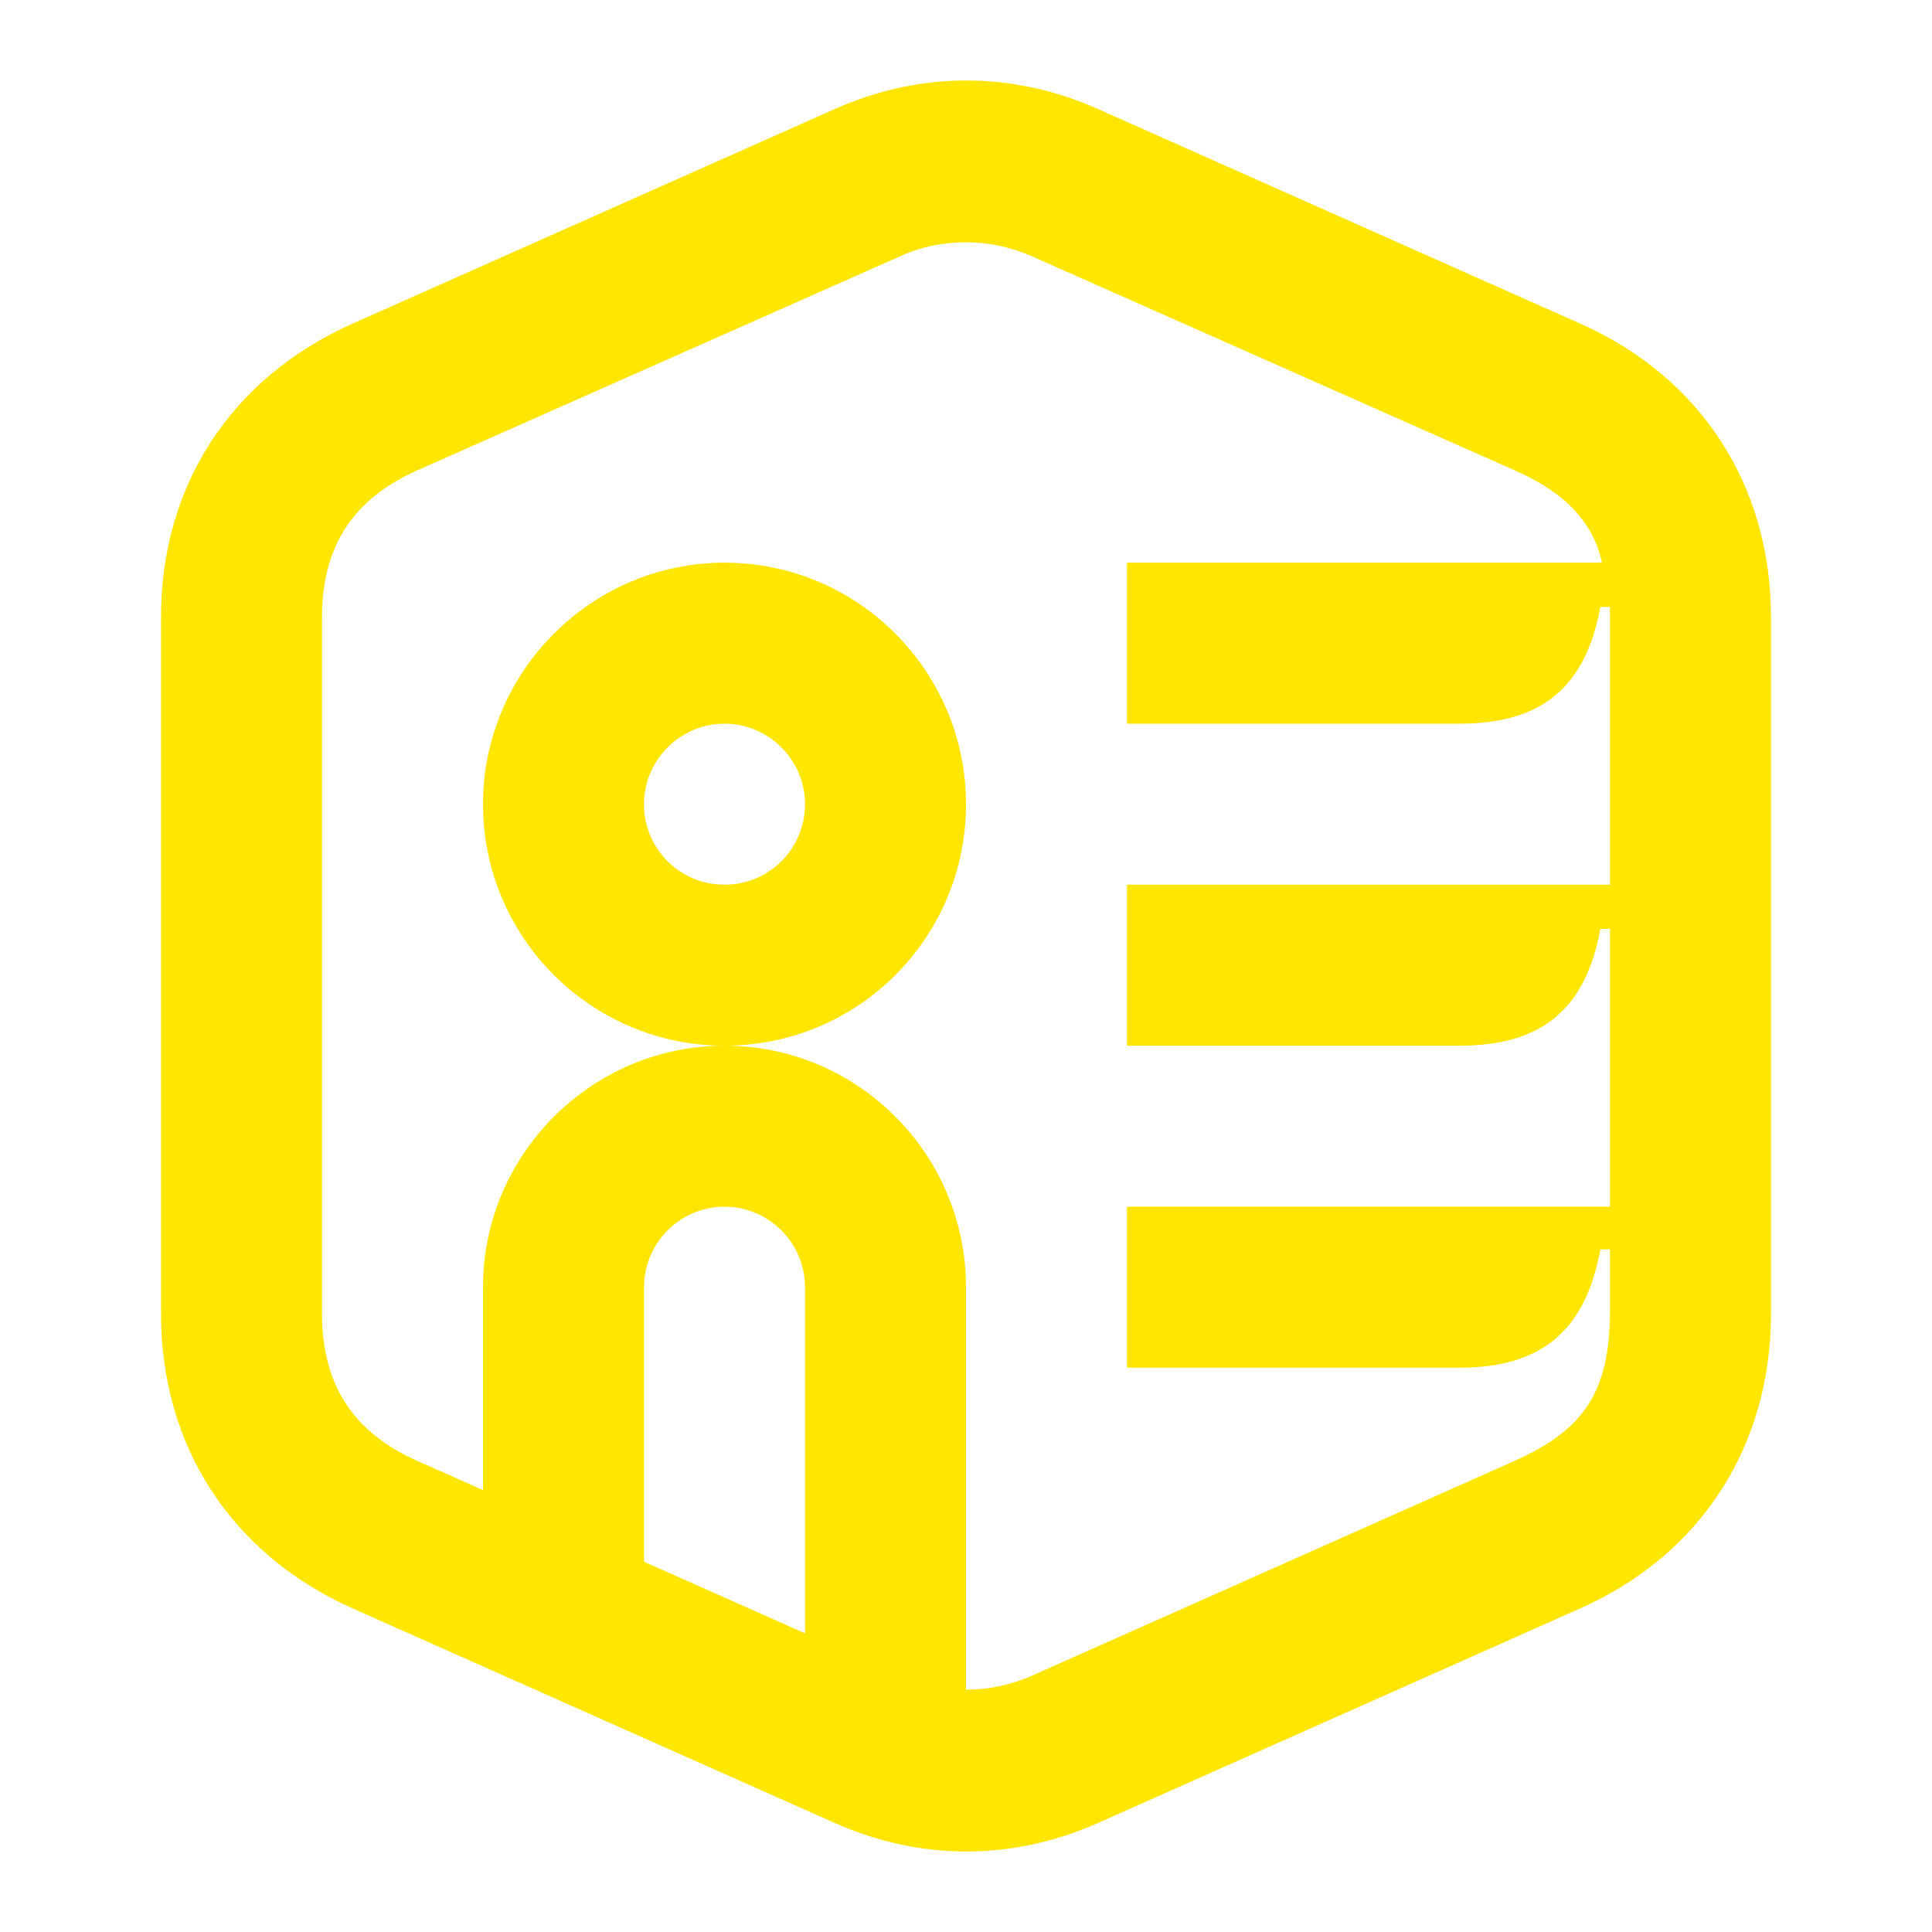 <svg width="24" height="24" viewBox="0 0 24 24" fill="none" xmlns="http://www.w3.org/2000/svg">
<path d="M8 9.99C8 9.44 8.45 8.99 9 8.99C9.55 8.99 10 9.44 10 9.99C10 10.55 9.55 10.99 9 10.99C8.45 10.99 8 10.55 8 9.99ZM8 19.4V15.99C8 15.44 8.45 14.99 9 14.99C9.55 14.99 10 15.44 10 15.99V20.29L8 19.4ZM6 9.99C6 11.65 7.35 12.99 9 12.99C10.66 12.99 12 11.65 12 9.99C12 8.34 10.66 6.99 9 6.99C7.35 6.99 6 8.34 6 9.99ZM4 16.32V7.67C4 6.79 4.38 6.2 5.19 5.84L11.19 3.18C11.45 3.06 11.73 3.01 12 3.01C12.28 3.01 12.56 3.07 12.81 3.18L18.81 5.84C19.43 6.11 19.79 6.48 19.9 6.99H14V8.99H18.13C19.17 8.99 19.7 8.52 19.88 7.54H20V10.99H14V12.99H18.13C19.17 12.99 19.7 12.52 19.88 11.54H20V14.99H14V16.99H18.13C19.17 16.99 19.7 16.51 19.88 15.52H20V16.27C20 17.29 19.68 17.76 18.81 18.15L12.81 20.82C12.56 20.93 12.28 20.99 12 20.99V15.99C12 14.34 10.66 12.99 9 12.99C7.35 12.99 6 14.34 6 15.99V18.51L5.19 18.15C4.39 17.8 4 17.2 4 16.32ZM2 16.32C2 17.95 2.86 19.3 4.38 19.98L10.38 22.65C10.9 22.88 11.45 23 12 23C12.56 23 13.11 22.88 13.63 22.65L19.63 19.98C21.14 19.31 22 17.95 22 16.32V7.67C22 6.04 21.14 4.69 19.63 4.02L13.63 1.35C13.11 1.12 12.56 1 12 1C11.45 1 10.9 1.12 10.38 1.35L4.38 4.02C2.86 4.7 2 6.04 2 7.67V16.32Z" fill="#FEE600"/>
</svg>
